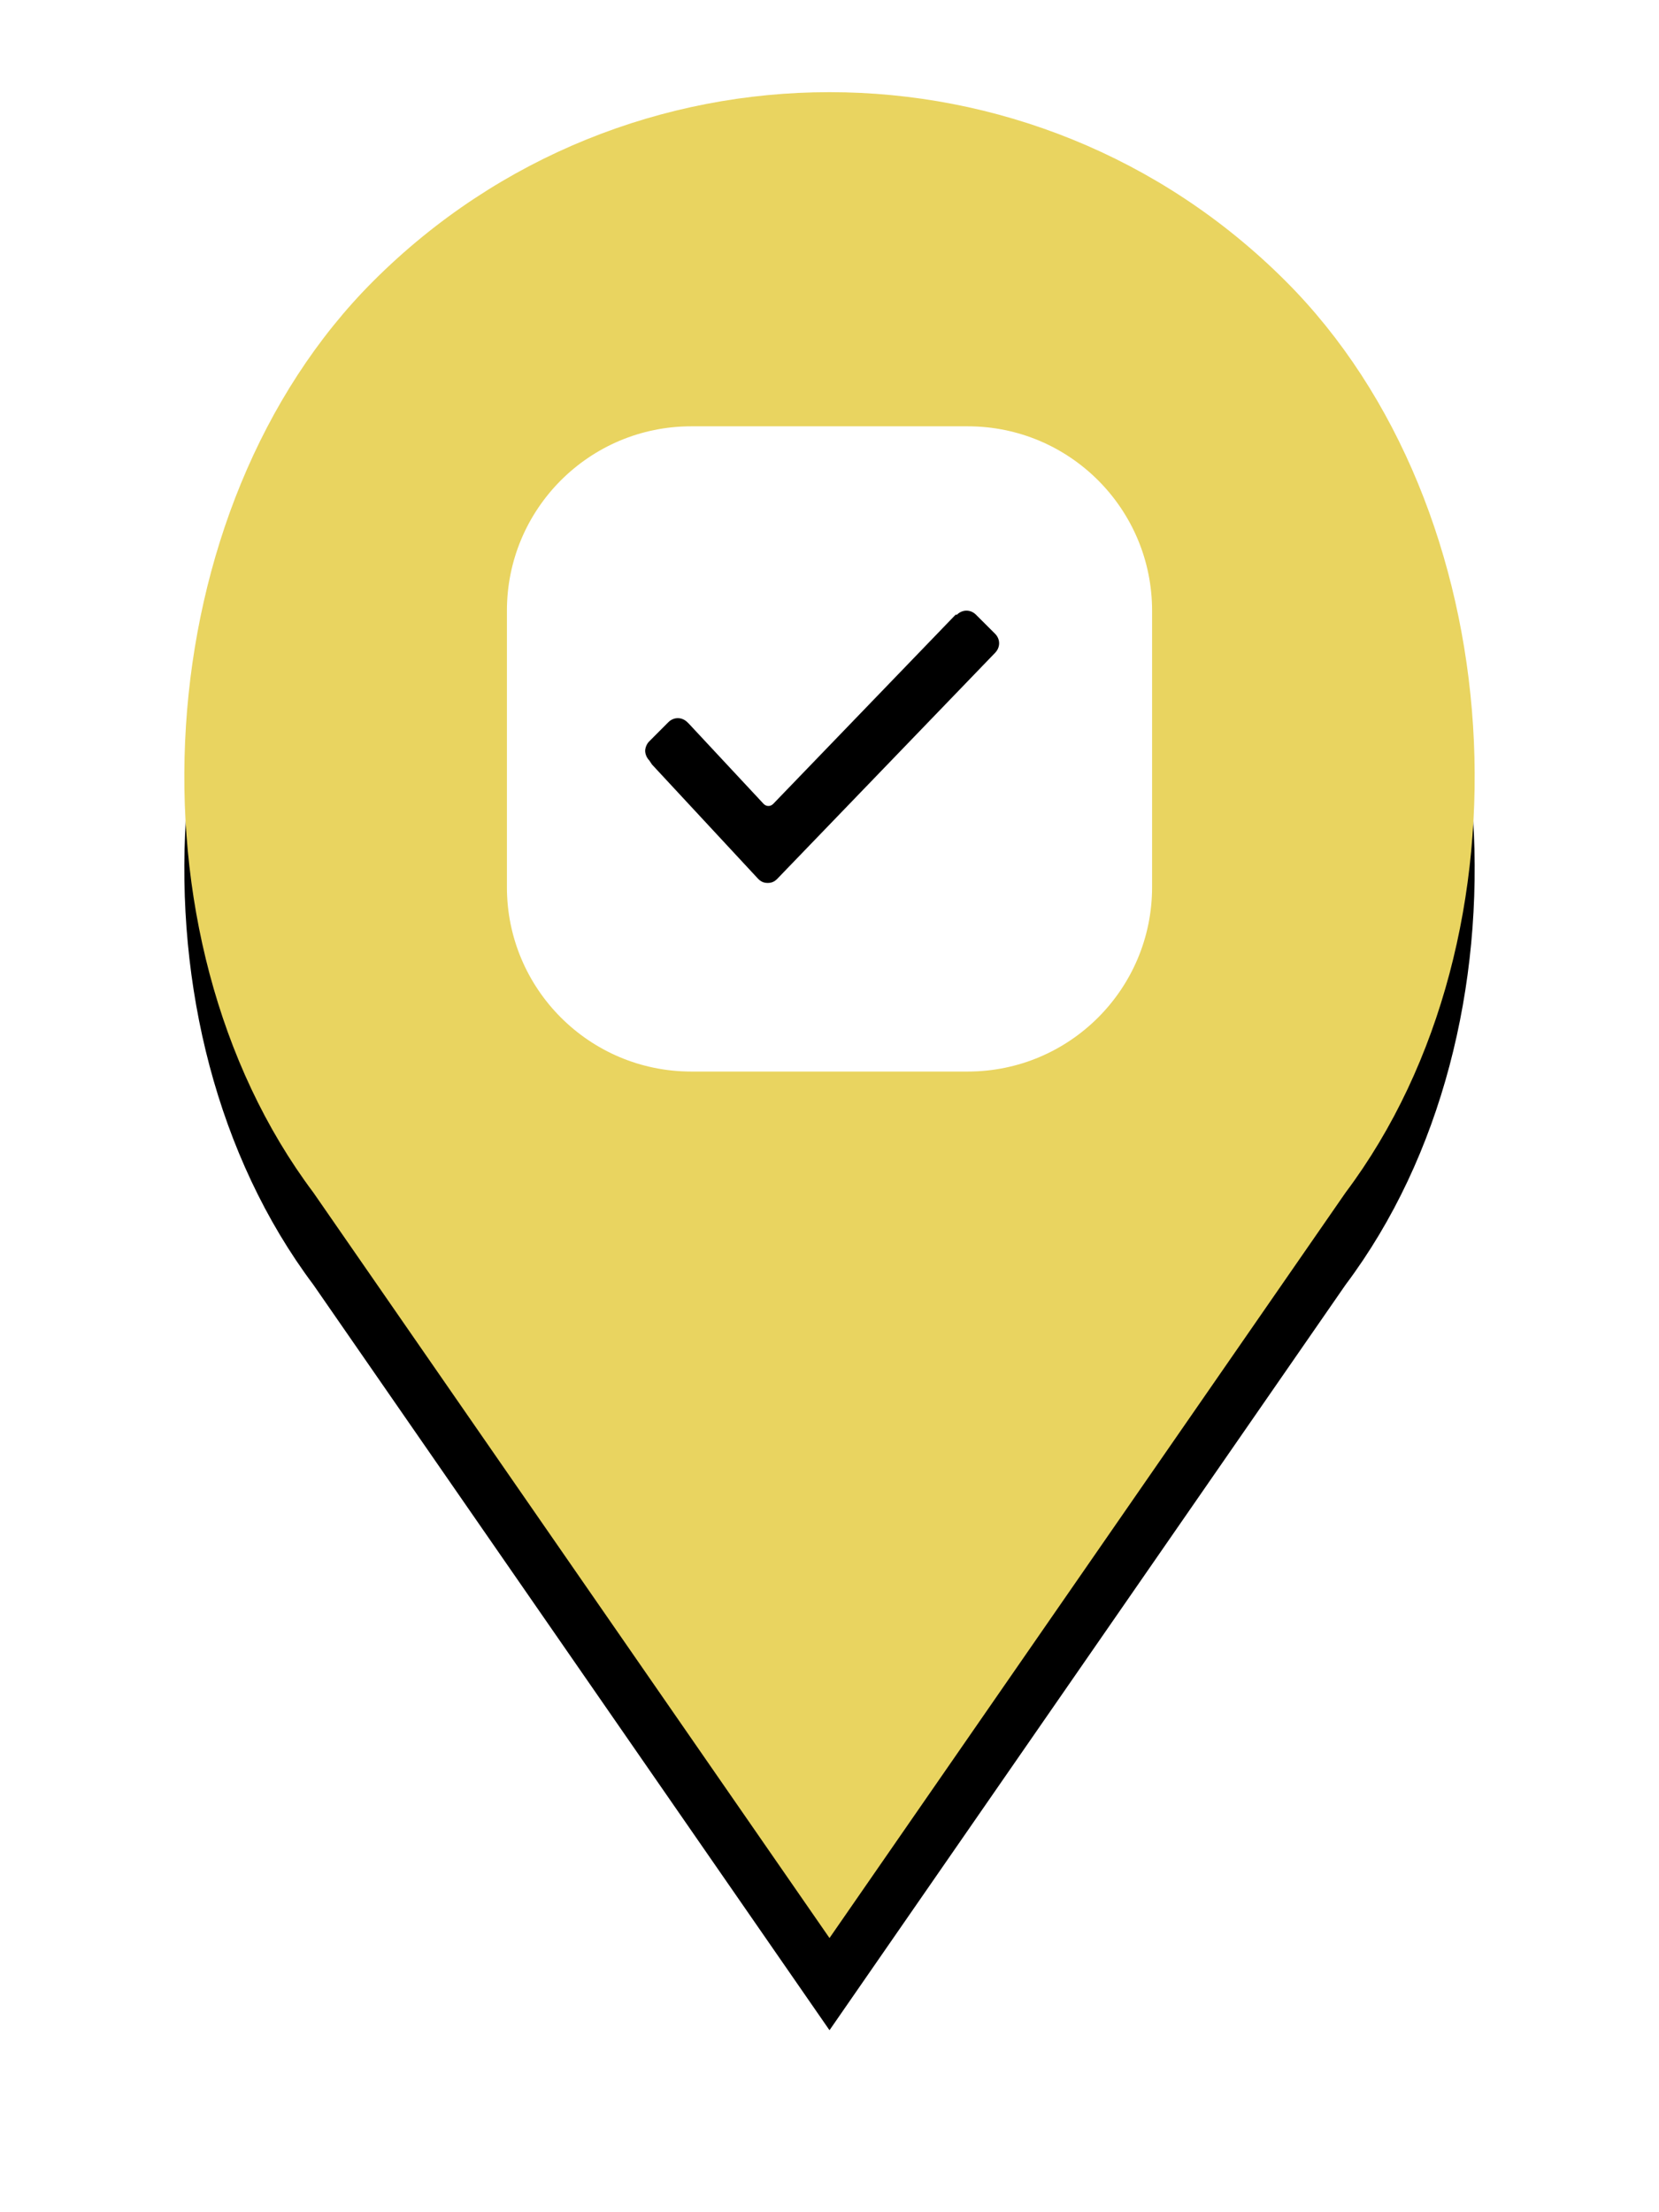 <?xml version="1.0" encoding="utf-8"?>
<!-- Generator: Adobe Illustrator 15.0.0, SVG Export Plug-In . SVG Version: 6.00 Build 0)  -->
<!DOCTYPE svg PUBLIC "-//W3C//DTD SVG 1.1//EN" "http://www.w3.org/Graphics/SVG/1.1/DTD/svg11.dtd">
<svg version="1.1" id="Layer_1" xmlns="http://www.w3.org/2000/svg" xmlns:xlink="http://www.w3.org/1999/xlink" x="0px" y="0px"
	 width="36px" height="48px" viewBox="0 0 36 48" enable-background="new 0 0 36 48" xml:space="preserve">
<filter  width="200%" height="200%" y="-50%" x="-50%" id="filter-2" filterUnits="objectBoundingBox">
	<feOffset  dx="0" in="SourceAlpha" result="shadowOffsetOuter1" dy="2"></feOffset>
	<feGaussianBlur  in="shadowOffsetOuter1" result="shadowBlurOuter1" stdDeviation="2"></feGaussianBlur>
	<feColorMatrix  type="matrix" values="0 0 0 0 0   0 0 0 0 0   0 0 0 0 0  0 0 0 0.1 0" in="shadowBlurOuter1"></feColorMatrix>
</filter>
<title>marker_yellow</title>
<desc>Created with Sketch.</desc>
<g id="Free---Desktop">
	<g id="Desktop-HD---Start-Map---PAID-" transform="translate(-469, -758)">
		<g id="Pointer-Skolor" transform="translate(364, 458)">
			<g id="marker_yellow" transform="translate(109, 302)">
				<g id="Shape">
					<g filter="url(#filter-2)">
						<path d="M23.899,4.1L23.899,4.1c-5.467-5.467-14.331-5.467-19.799,0l0,0C-0.826,9.026-1.38,18.302,2.8,23.876L14,40.051
							l11.199-16.175C29.381,18.302,28.826,9.026,23.899,4.1L23.899,4.1z M14.136,18.484c-2.552,0-4.621-2.068-4.621-4.621
							c0-2.552,2.069-4.621,4.621-4.621c2.553,0,4.622,2.069,4.622,4.621C18.758,16.416,16.689,18.484,14.136,18.484L14.136,18.484z
							"/>
					</g>
					<g>
						<path id="path-1_1_" fill="#E9D460" d="M23.899,4.1L23.899,4.1c-5.467-5.467-14.331-5.467-19.799,0l0,0
							C-0.826,9.026-1.38,18.302,2.8,23.876L14,40.051l11.199-16.175C29.381,18.302,28.826,9.026,23.899,4.1L23.899,4.1z
							 M14.136,18.484c-2.552,0-4.621-2.068-4.621-4.621c0-2.552,2.069-4.621,4.621-4.621c2.553,0,4.622,2.069,4.622,4.621
							C18.758,16.416,16.689,18.484,14.136,18.484L14.136,18.484z"/>
					</g>
				</g>
			</g>
		</g>
	</g>
</g>
<path id="Rectangle-6" fill="#FFFFFF" d="M15,9.25h6c2.209,0,4,1.791,4,4v6c0,2.209-1.791,4-4,4h-6c-2.209,0-4-1.791-4-4v-6
	C11,11.041,12.791,9.25,15,9.25z"/>
<path id="Shape_1_" d="M14.089,16.499C14.029,16.44,14,16.352,14,16.292s0.029-0.148,0.089-0.207l0.413-0.414
	c0.118-0.118,0.295-0.118,0.414,0l0.03,0.029l1.625,1.743c0.059,0.06,0.148,0.06,0.207,0l3.958-4.105h0.029l0,0
	c0.119-0.118,0.296-0.118,0.414,0l0.414,0.413c0.117,0.118,0.117,0.295,0,0.414l0,0l-4.727,4.904
	c-0.059,0.059-0.118,0.089-0.207,0.089c-0.089,0-0.148-0.03-0.207-0.089l-2.304-2.481L14.089,16.499L14.089,16.499z"/>
</svg>
